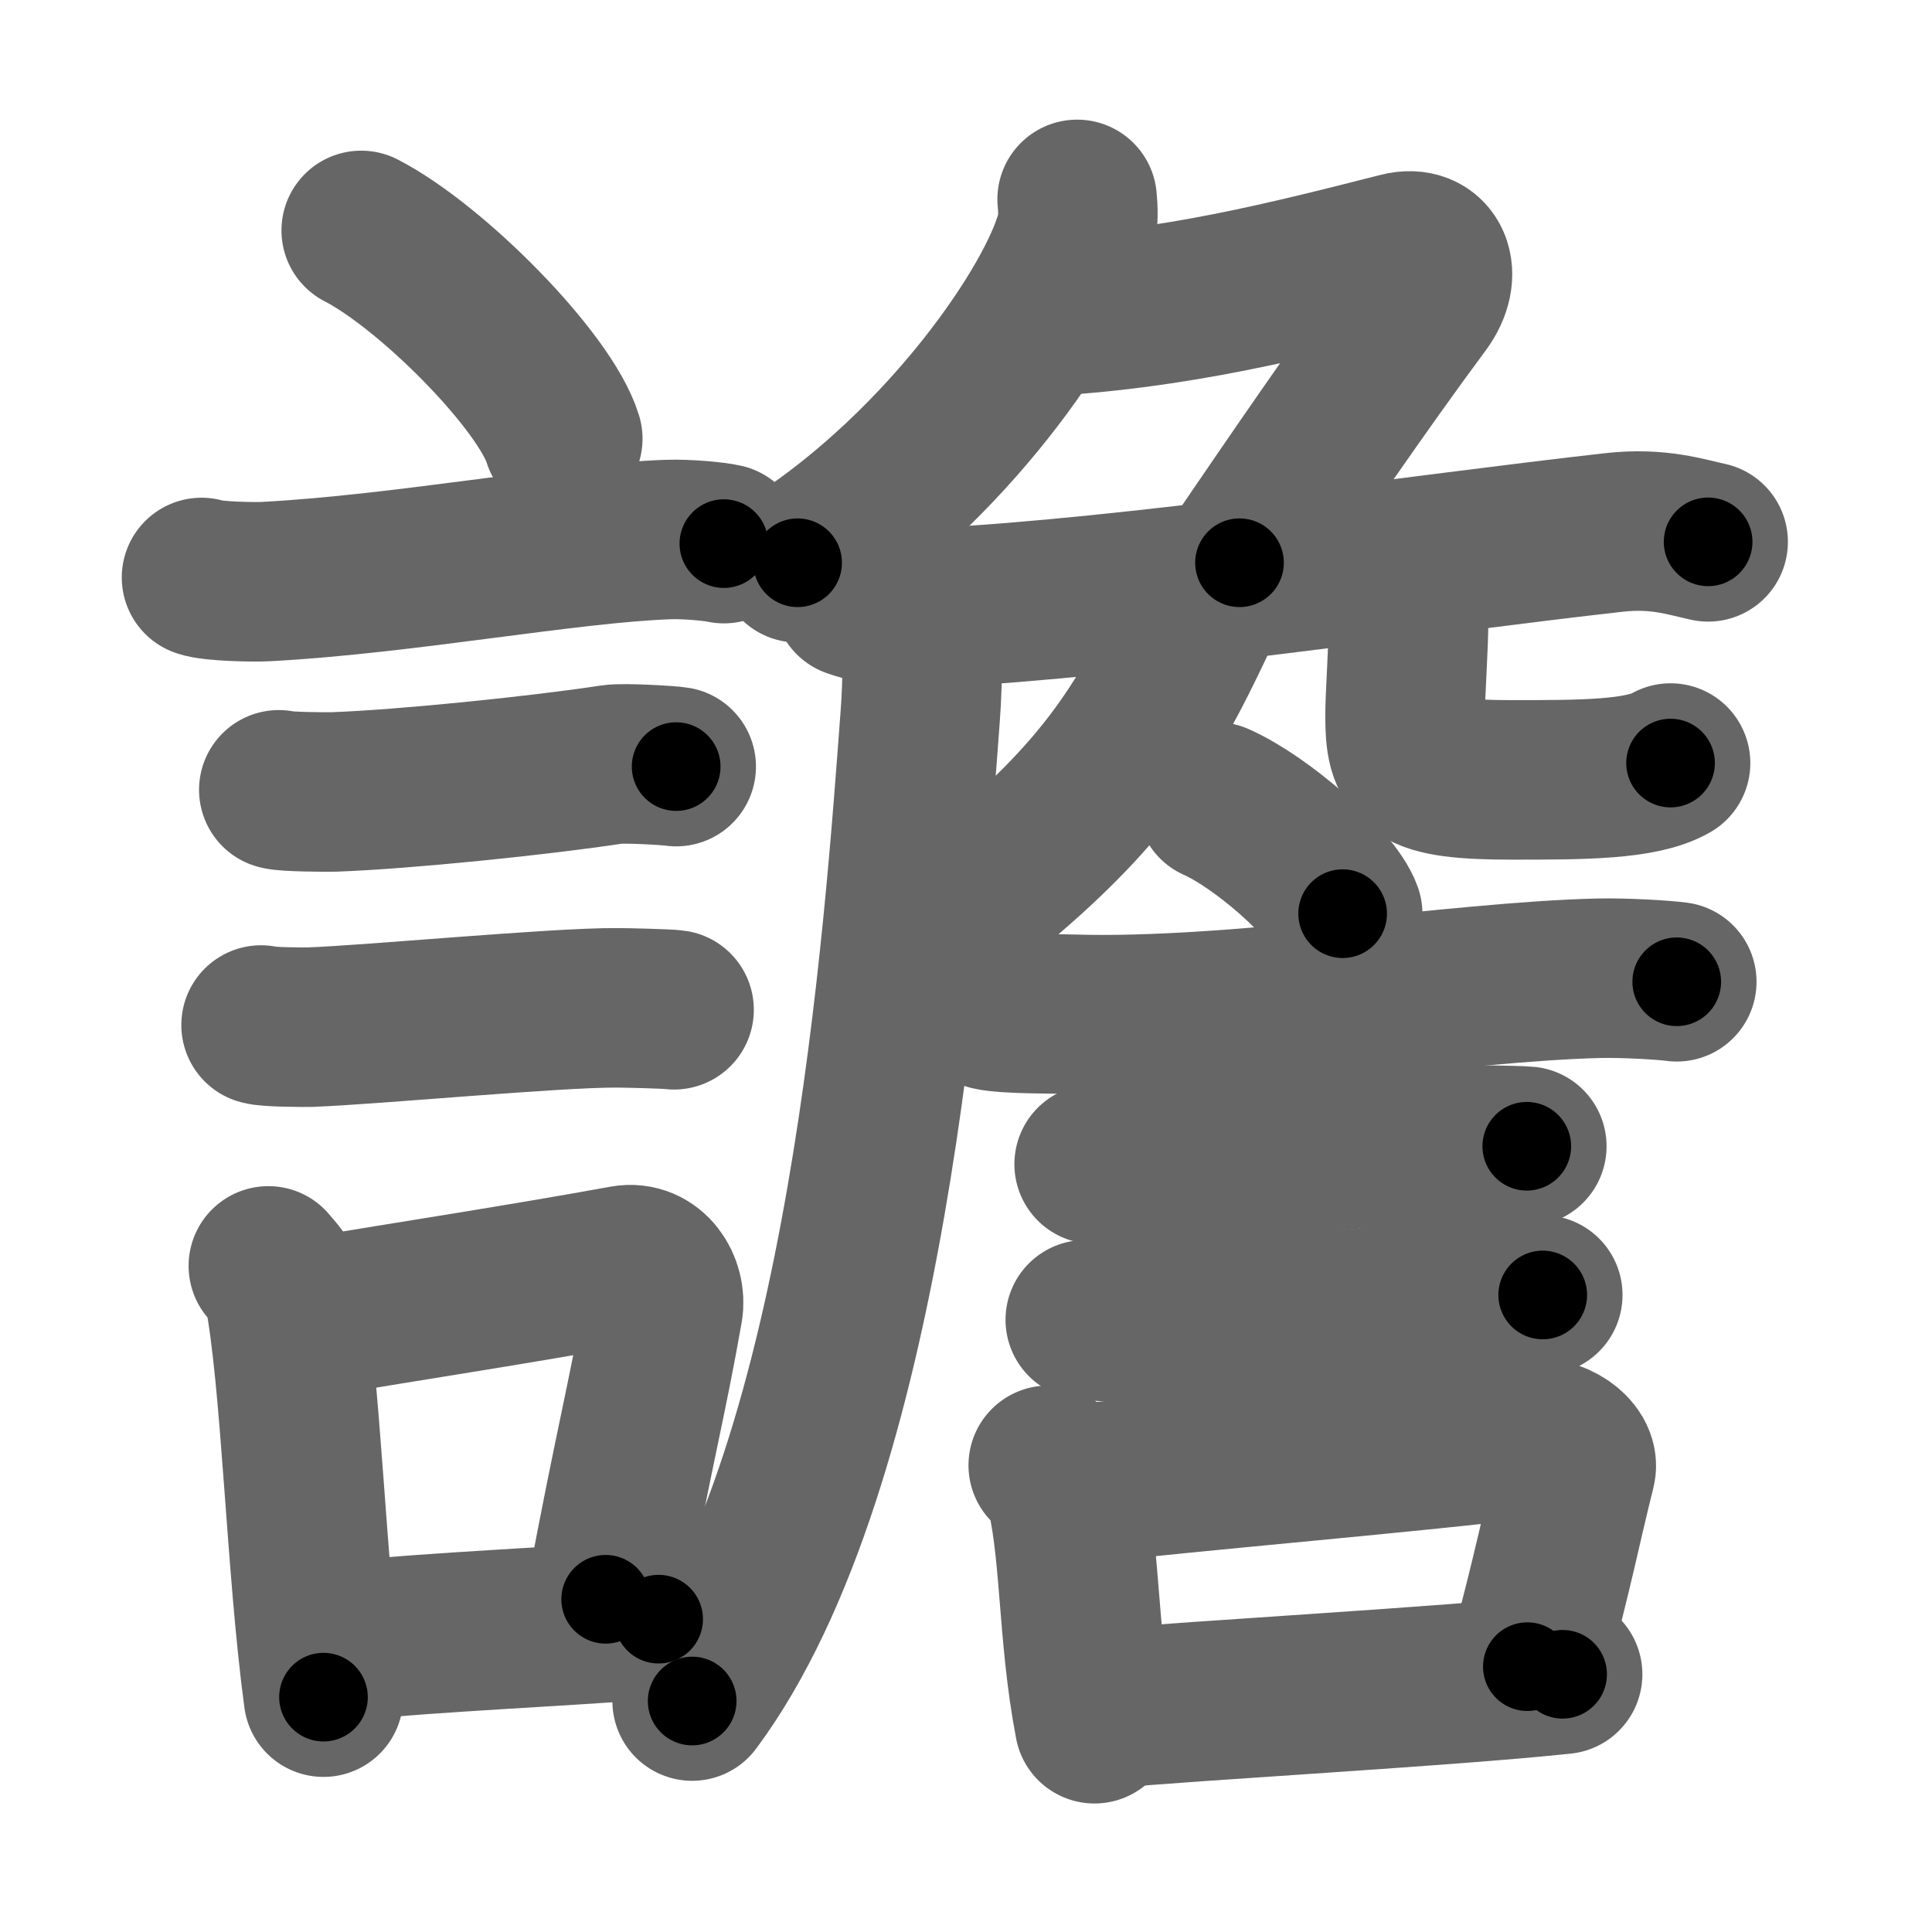<svg xmlns="http://www.w3.org/2000/svg" width="109" height="109" viewBox="0 0 109 109" id="8b6b"><g fill="none" stroke="#666" stroke-width="9" stroke-linecap="round" stroke-linejoin="round"><g><g><path d="M20.38,13c4.01,2.07,10.37,8.52,11.37,11.75" /><path d="M11.37,32.58c0.63,0.23,3.04,0.27,3.67,0.23c7.8-0.42,16.97-2.17,22.64-2.37c1.05-0.04,2.64,0.11,3.16,0.23" /><path d="M15.73,44.56c0.38,0.12,2.71,0.13,3.1,0.12c3.97-0.14,11.67-0.93,15.71-1.55c0.63-0.1,3.29,0.06,3.61,0.12" /><path d="M14.73,57.83c0.34,0.12,2.42,0.13,2.77,0.12c3.55-0.13,13.82-1.11,17.31-1.09c0.57,0,2.94,0.06,3.22,0.11" /><g><path d="M15.14,71.42c0.35,0.44,0.75,0.78,0.86,1.35c0.99,5.03,1.25,15.6,2.25,22.98" /><path d="M17.31,74.37c6.44-1.07,11.98-1.91,17.92-2.99c1.49-0.26,2.39,1.24,2.18,2.46c-0.89,5.08-1.66,7.94-3.24,16.39" /><path d="M18.97,92.61c6.78-0.61,11.01-0.74,18.19-1.26" /></g></g><g><g><path d="M60.77,11.25c0.05,0.48,0.09,1.25-0.09,1.94C59.6,17.28,53.44,26.26,45,31.75" /><path d="M58.5,17.87c7.75-0.37,14.5-2.12,20.49-3.64c1.73-0.44,2.44,1.21,1.21,2.87c-3.45,4.65-7.2,10.15-10.27,14.65" /></g><path d="M48.13,33.73c1.52,0.54,3.3,0.62,4.82,0.54c10.55-0.52,27.3-3.02,38.11-4.23c2.51-0.28,4.05,0.26,5.31,0.53" /><path d="M52,34.5c0.04,1.46,0.08,3.76-0.08,5.86c-0.92,12.35-2.98,42.31-12.87,55.61" /><path d="M67.01,33.5c0.24,0.75,0.65,1.09,0.38,1.67c-2.64,5.58-4.89,9.33-11.14,14.58" /><path d="M78.25,32.25c0.66,0.73,1.22,1.58,1.22,2.7c0,1.51-0.2,4.33-0.2,5.41c0,2.93,0.47,3.64,6.06,3.64c3.9,0,7.27,0,8.92-0.95" /><g><path d="M68.63,45.25c2.51,1.11,6.49,4.57,7.12,6.3" /><path d="M55.87,57.01c0.88,0.21,3.69,0.18,4.57,0.21c9.09,0.29,21.92-1.85,29.79-2.03c1.46-0.03,3.64,0.1,4.37,0.2" /><path d="M61.73,65.68c0.53,0.1,3.78,0.11,4.31,0.1c5.53-0.11,9.64-1.22,15.08-1.21c0.88,0,4.58,0.05,5.02,0.1" /><path d="M61.23,74.46c0.49,0.12,2.52,0.13,3.02,0.12C69.4,74.44,77.5,74,82.86,72.94c0.81-0.16,3.76,0.06,4.18,0.12" /><g><path d="M59.14,82.67c0.35,0.31,0.75,0.55,0.86,0.95c0.99,3.53,0.75,8.45,1.75,13.63" /><path d="M60.81,83.74c6.44-0.75,19.48-1.84,25.42-2.6c1.49-0.19,2.89,0.87,2.68,1.73c-0.89,3.57-1.16,5.22-2.74,11.16" /><path d="M62.47,96.4c4.8-0.46,19.1-1.24,25.69-1.94" /></g></g></g></g></g><g fill="none" stroke="#000" stroke-width="5" stroke-linecap="round" stroke-linejoin="round"><g><g><path d="M20.38,13c4.01,2.07,10.37,8.52,11.37,11.75" stroke-dasharray="16.59" stroke-dashoffset="16.59"><animate id="0" attributeName="stroke-dashoffset" values="16.59;0" dur="0.17s" fill="freeze" begin="0s;8b6b.click" /></path><path d="M11.37,32.58c0.63,0.23,3.04,0.27,3.67,0.23c7.8-0.42,16.97-2.17,22.64-2.37c1.05-0.04,2.64,0.11,3.16,0.23" stroke-dasharray="29.63" stroke-dashoffset="29.63"><animate attributeName="stroke-dashoffset" values="29.63" fill="freeze" begin="8b6b.click" /><animate id="1" attributeName="stroke-dashoffset" values="29.63;0" dur="0.3s" fill="freeze" begin="0.end" /></path><path d="M15.73,44.56c0.38,0.12,2.71,0.13,3.1,0.12c3.97-0.14,11.67-0.93,15.71-1.55c0.63-0.1,3.29,0.06,3.61,0.12" stroke-dasharray="22.51" stroke-dashoffset="22.51"><animate attributeName="stroke-dashoffset" values="22.51" fill="freeze" begin="8b6b.click" /><animate id="2" attributeName="stroke-dashoffset" values="22.51;0" dur="0.23s" fill="freeze" begin="1.end" /></path><path d="M14.73,57.83c0.34,0.12,2.42,0.13,2.77,0.12c3.55-0.13,13.82-1.11,17.31-1.09c0.57,0,2.94,0.06,3.22,0.11" stroke-dasharray="23.35" stroke-dashoffset="23.35"><animate attributeName="stroke-dashoffset" values="23.35" fill="freeze" begin="8b6b.click" /><animate id="3" attributeName="stroke-dashoffset" values="23.35;0" dur="0.23s" fill="freeze" begin="2.end" /></path><g><path d="M15.14,71.42c0.35,0.44,0.75,0.78,0.86,1.35c0.99,5.03,1.25,15.6,2.25,22.98" stroke-dasharray="24.72" stroke-dashoffset="24.72"><animate attributeName="stroke-dashoffset" values="24.72" fill="freeze" begin="8b6b.click" /><animate id="4" attributeName="stroke-dashoffset" values="24.72;0" dur="0.25s" fill="freeze" begin="3.end" /></path><path d="M17.31,74.37c6.44-1.07,11.98-1.91,17.92-2.99c1.49-0.26,2.39,1.24,2.18,2.46c-0.89,5.08-1.66,7.94-3.24,16.39" stroke-dasharray="38.72" stroke-dashoffset="38.72"><animate attributeName="stroke-dashoffset" values="38.72" fill="freeze" begin="8b6b.click" /><animate id="5" attributeName="stroke-dashoffset" values="38.72;0" dur="0.39s" fill="freeze" begin="4.end" /></path><path d="M18.97,92.61c6.78-0.61,11.01-0.74,18.19-1.26" stroke-dasharray="18.23" stroke-dashoffset="18.23"><animate attributeName="stroke-dashoffset" values="18.23" fill="freeze" begin="8b6b.click" /><animate id="6" attributeName="stroke-dashoffset" values="18.23;0" dur="0.18s" fill="freeze" begin="5.end" /></path></g></g><g><g><path d="M60.77,11.25c0.05,0.48,0.09,1.25-0.09,1.94C59.6,17.28,53.44,26.26,45,31.75" stroke-dasharray="26.63" stroke-dashoffset="26.63"><animate attributeName="stroke-dashoffset" values="26.63" fill="freeze" begin="8b6b.click" /><animate id="7" attributeName="stroke-dashoffset" values="26.63;0" dur="0.27s" fill="freeze" begin="6.end" /></path><path d="M58.5,17.87c7.75-0.37,14.5-2.12,20.49-3.64c1.73-0.44,2.44,1.21,1.21,2.87c-3.45,4.65-7.2,10.15-10.27,14.65" stroke-dasharray="43.13" stroke-dashoffset="43.13"><animate attributeName="stroke-dashoffset" values="43.13" fill="freeze" begin="8b6b.click" /><animate id="8" attributeName="stroke-dashoffset" values="43.13;0" dur="0.43s" fill="freeze" begin="7.end" /></path></g><path d="M48.13,33.73c1.52,0.54,3.3,0.62,4.82,0.54c10.55-0.52,27.3-3.02,38.11-4.23c2.51-0.28,4.05,0.26,5.31,0.53" stroke-dasharray="48.6" stroke-dashoffset="48.6"><animate attributeName="stroke-dashoffset" values="48.6" fill="freeze" begin="8b6b.click" /><animate id="9" attributeName="stroke-dashoffset" values="48.6;0" dur="0.49s" fill="freeze" begin="8.end" /></path><path d="M52,34.5c0.04,1.46,0.08,3.76-0.08,5.86c-0.92,12.35-2.98,42.31-12.87,55.61" stroke-dasharray="63.55" stroke-dashoffset="63.55"><animate attributeName="stroke-dashoffset" values="63.55" fill="freeze" begin="8b6b.click" /><animate id="10" attributeName="stroke-dashoffset" values="63.55;0" dur="0.48s" fill="freeze" begin="9.end" /></path><path d="M67.01,33.5c0.24,0.75,0.65,1.09,0.38,1.67c-2.64,5.58-4.89,9.33-11.14,14.58" stroke-dasharray="20.31" stroke-dashoffset="20.31"><animate attributeName="stroke-dashoffset" values="20.31" fill="freeze" begin="8b6b.click" /><animate id="11" attributeName="stroke-dashoffset" values="20.31;0" dur="0.2s" fill="freeze" begin="10.end" /></path><path d="M78.25,32.25c0.66,0.73,1.22,1.58,1.22,2.7c0,1.51-0.2,4.33-0.2,5.41c0,2.93,0.47,3.64,6.06,3.64c3.9,0,7.27,0,8.92-0.95" stroke-dasharray="25.93" stroke-dashoffset="25.93"><animate attributeName="stroke-dashoffset" values="25.93" fill="freeze" begin="8b6b.click" /><animate id="12" attributeName="stroke-dashoffset" values="25.93;0" dur="0.26s" fill="freeze" begin="11.end" /></path><g><path d="M68.63,45.25c2.51,1.11,6.49,4.57,7.12,6.3" stroke-dasharray="9.64" stroke-dashoffset="9.64"><animate attributeName="stroke-dashoffset" values="9.64" fill="freeze" begin="8b6b.click" /><animate id="13" attributeName="stroke-dashoffset" values="9.64;0" dur="0.1s" fill="freeze" begin="12.end" /></path><path d="M55.87,57.01c0.88,0.21,3.69,0.18,4.57,0.21c9.09,0.29,21.92-1.85,29.79-2.03c1.46-0.03,3.64,0.1,4.37,0.2" stroke-dasharray="38.83" stroke-dashoffset="38.83"><animate attributeName="stroke-dashoffset" values="38.83" fill="freeze" begin="8b6b.click" /><animate id="14" attributeName="stroke-dashoffset" values="38.83;0" dur="0.39s" fill="freeze" begin="13.end" /></path><path d="M61.73,65.68c0.53,0.1,3.78,0.11,4.31,0.1c5.53-0.11,9.64-1.22,15.08-1.21c0.88,0,4.58,0.05,5.02,0.1" stroke-dasharray="24.47" stroke-dashoffset="24.47"><animate attributeName="stroke-dashoffset" values="24.47" fill="freeze" begin="8b6b.click" /><animate id="15" attributeName="stroke-dashoffset" values="24.47;0" dur="0.24s" fill="freeze" begin="14.end" /></path><path d="M61.23,74.46c0.49,0.12,2.52,0.13,3.02,0.12C69.4,74.44,77.5,74,82.86,72.94c0.81-0.16,3.76,0.06,4.18,0.12" stroke-dasharray="25.91" stroke-dashoffset="25.91"><animate attributeName="stroke-dashoffset" values="25.91" fill="freeze" begin="8b6b.click" /><animate id="16" attributeName="stroke-dashoffset" values="25.91;0" dur="0.26s" fill="freeze" begin="15.end" /></path><g><path d="M59.14,82.67c0.35,0.31,0.75,0.55,0.86,0.95c0.99,3.53,0.75,8.45,1.75,13.63" stroke-dasharray="15.06" stroke-dashoffset="15.06"><animate attributeName="stroke-dashoffset" values="15.06" fill="freeze" begin="8b6b.click" /><animate id="17" attributeName="stroke-dashoffset" values="15.06;0" dur="0.15s" fill="freeze" begin="16.end" /></path><path d="M60.81,83.74c6.44-0.75,19.48-1.84,25.42-2.6c1.49-0.19,2.89,0.87,2.68,1.73c-0.89,3.57-1.16,5.22-2.74,11.16" stroke-dasharray="40.65" stroke-dashoffset="40.65"><animate attributeName="stroke-dashoffset" values="40.65" fill="freeze" begin="8b6b.click" /><animate id="18" attributeName="stroke-dashoffset" values="40.65;0" dur="0.41s" fill="freeze" begin="17.end" /></path><path d="M62.47,96.4c4.8-0.46,19.1-1.24,25.69-1.94" stroke-dasharray="25.76" stroke-dashoffset="25.76"><animate attributeName="stroke-dashoffset" values="25.76" fill="freeze" begin="8b6b.click" /><animate id="19" attributeName="stroke-dashoffset" values="25.76;0" dur="0.26s" fill="freeze" begin="18.end" /></path></g></g></g></g></g></svg>